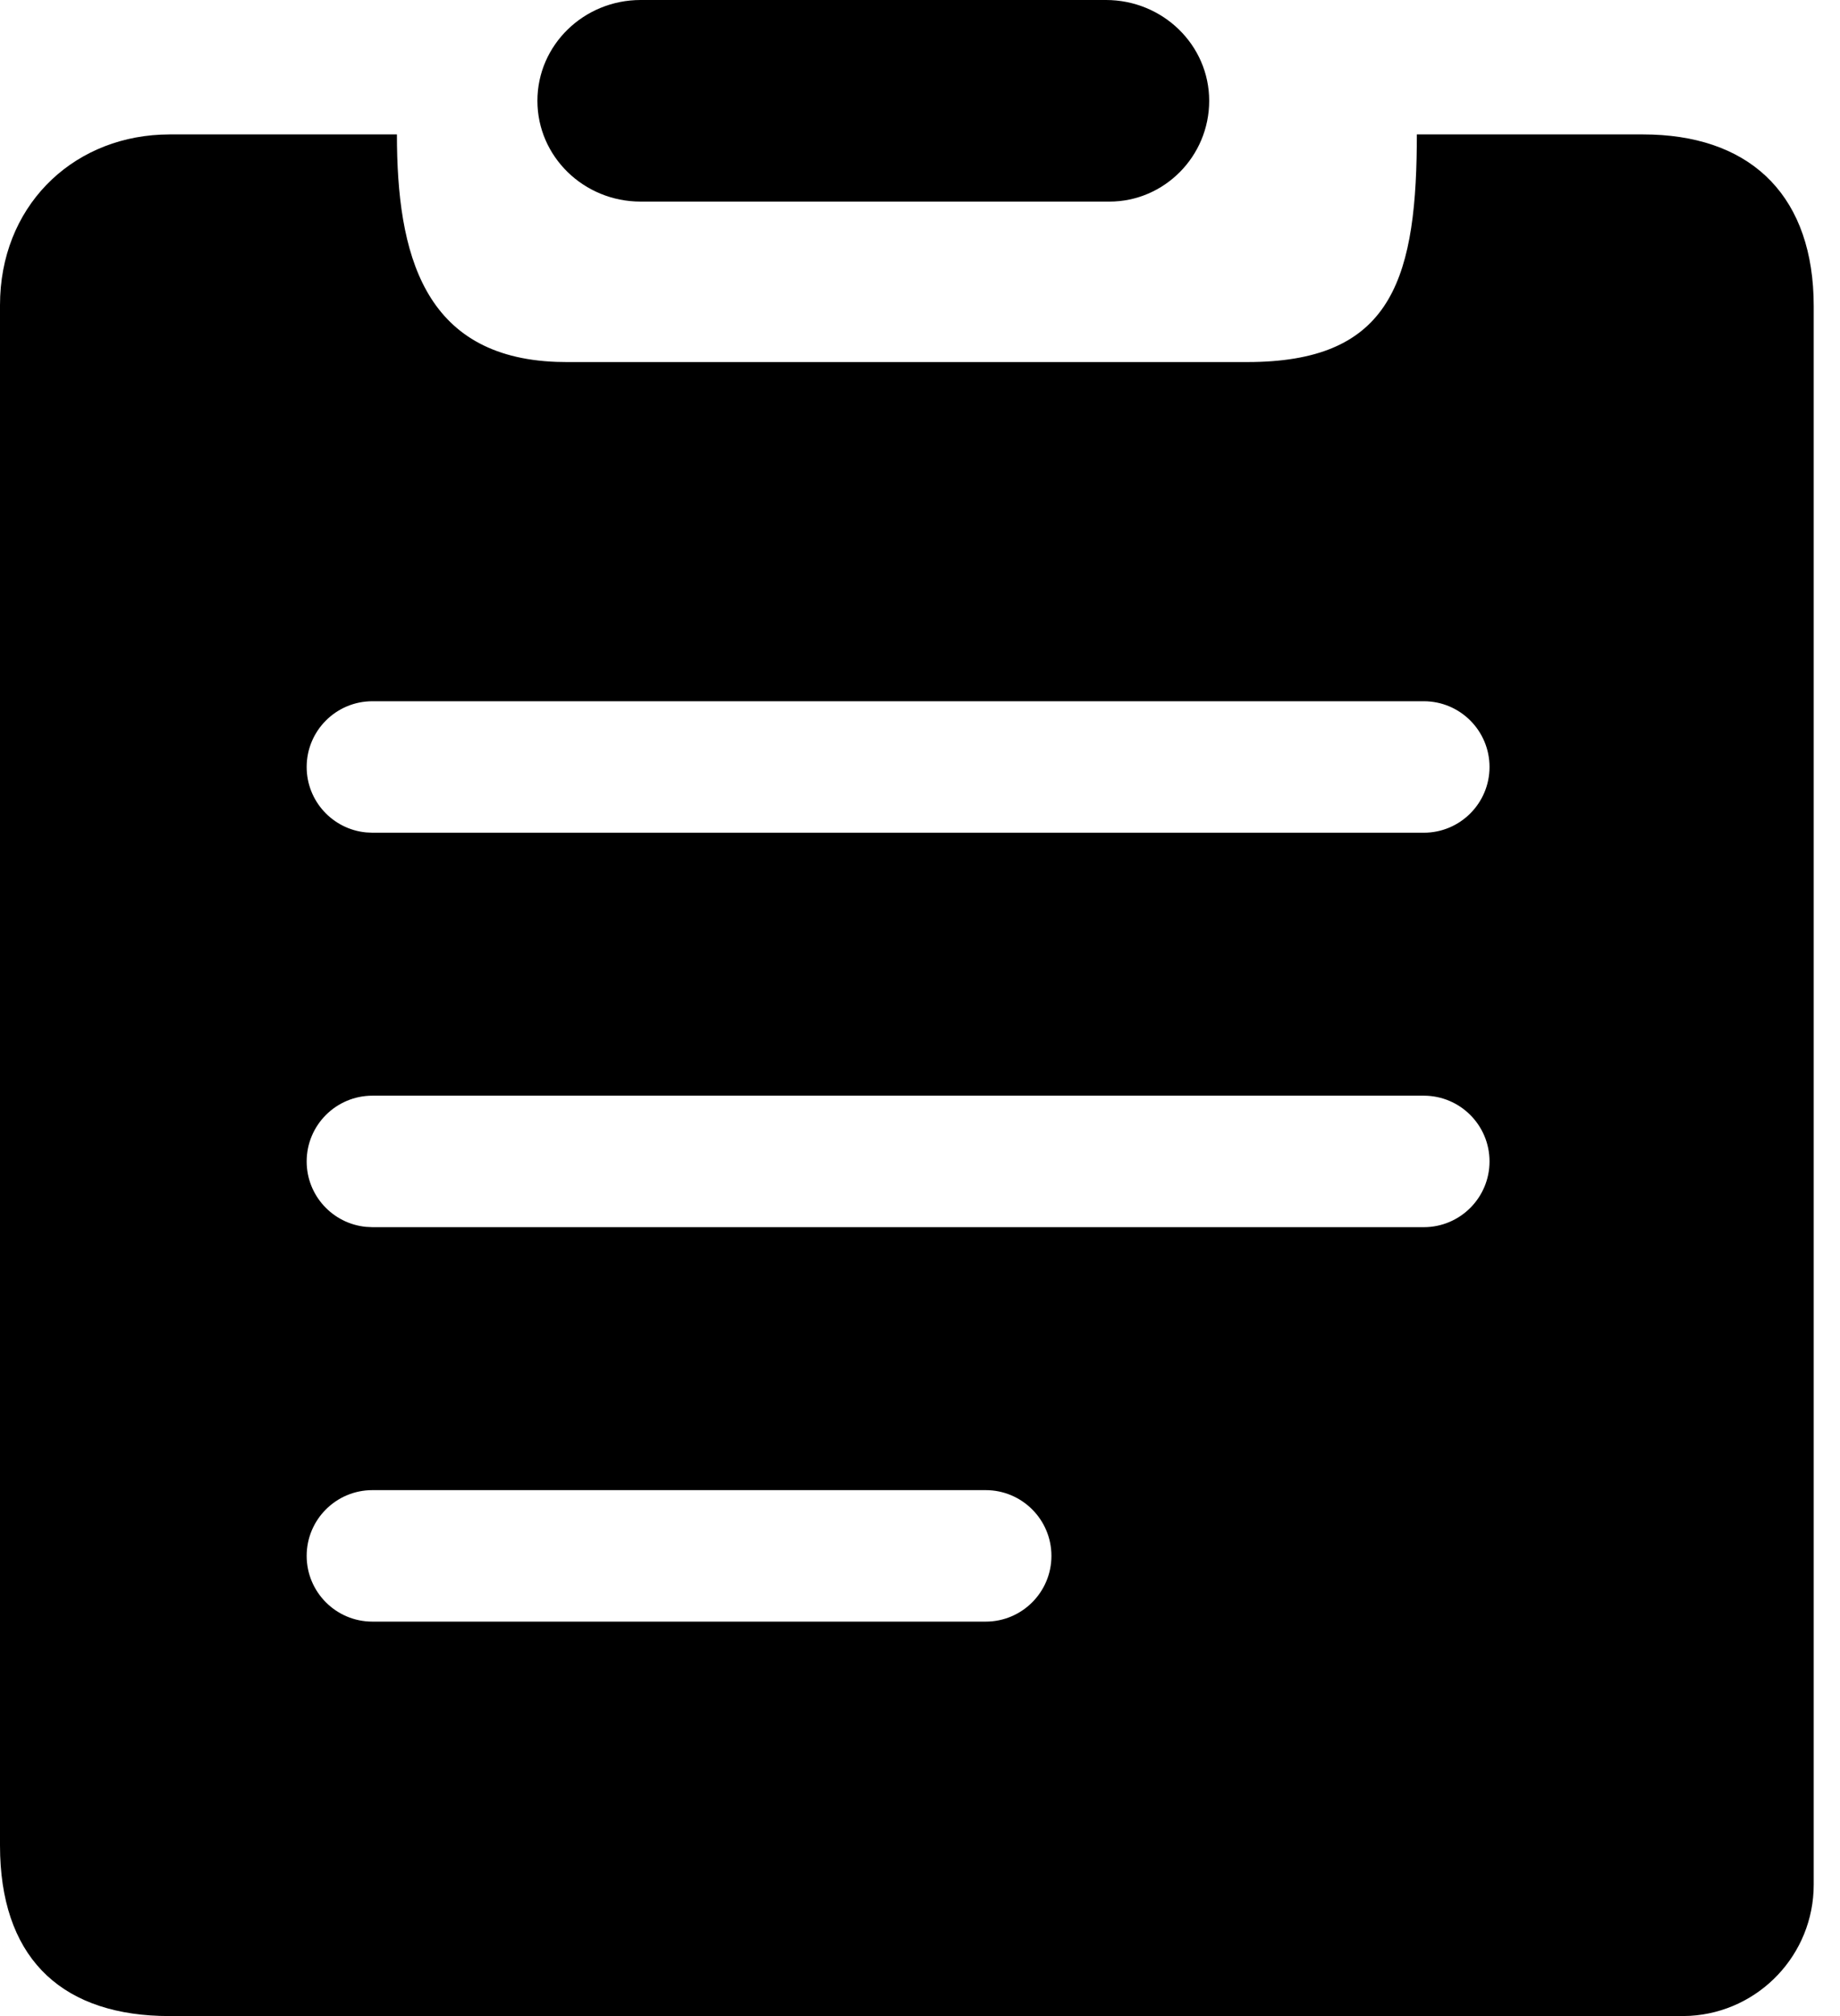 <svg xmlns="http://www.w3.org/2000/svg" viewBox="0 0 42 46"><g><path d="m14.624 4.6h10.701c1.246 0 2.276-1.028 2.276-2.3s-1.057-2.3-2.357-2.3h-10.62c-1.3 0-2.357 1.028-2.357 2.3s1.057 2.3 2.357 2.3z"/><path d="m9.06 3.067c0 2.724.602 5.079 3.644 5.19l.227.004h15.539c3.189 0 3.841-1.738 3.87-4.956l.001-.238h5.161c2.367 0 3.807 1.296 3.894 3.688l.004.235v36.01c0 1.598-1.249 2.904-2.824 2.995l-.176.005h-34.529c-2.394 0-3.782-1.245-3.867-3.658l-.004-.237v-35.142c0-2.221 1.597-3.795 3.669-3.891l.202-.005zm13.44 30.933h-14c-.828 0-1.5.672-1.5 1.5s.672 1.5 1.5 1.5h14c.828 0 1.5-.672 1.5-1.5s-.672-1.5-1.5-1.5zm10-9h-24c-.828 0-1.5.672-1.5 1.5 0 .78.595 1.42 1.356 1.493l.144.007h24c.828 0 1.5-.672 1.5-1.5s-.672-1.5-1.5-1.5zm0-9h-24c-.828 0-1.5.672-1.5 1.5 0 .78.595 1.42 1.356 1.493l.144.007h24c.828 0 1.5-.672 1.5-1.5s-.672-1.5-1.5-1.5z"/></g></svg>